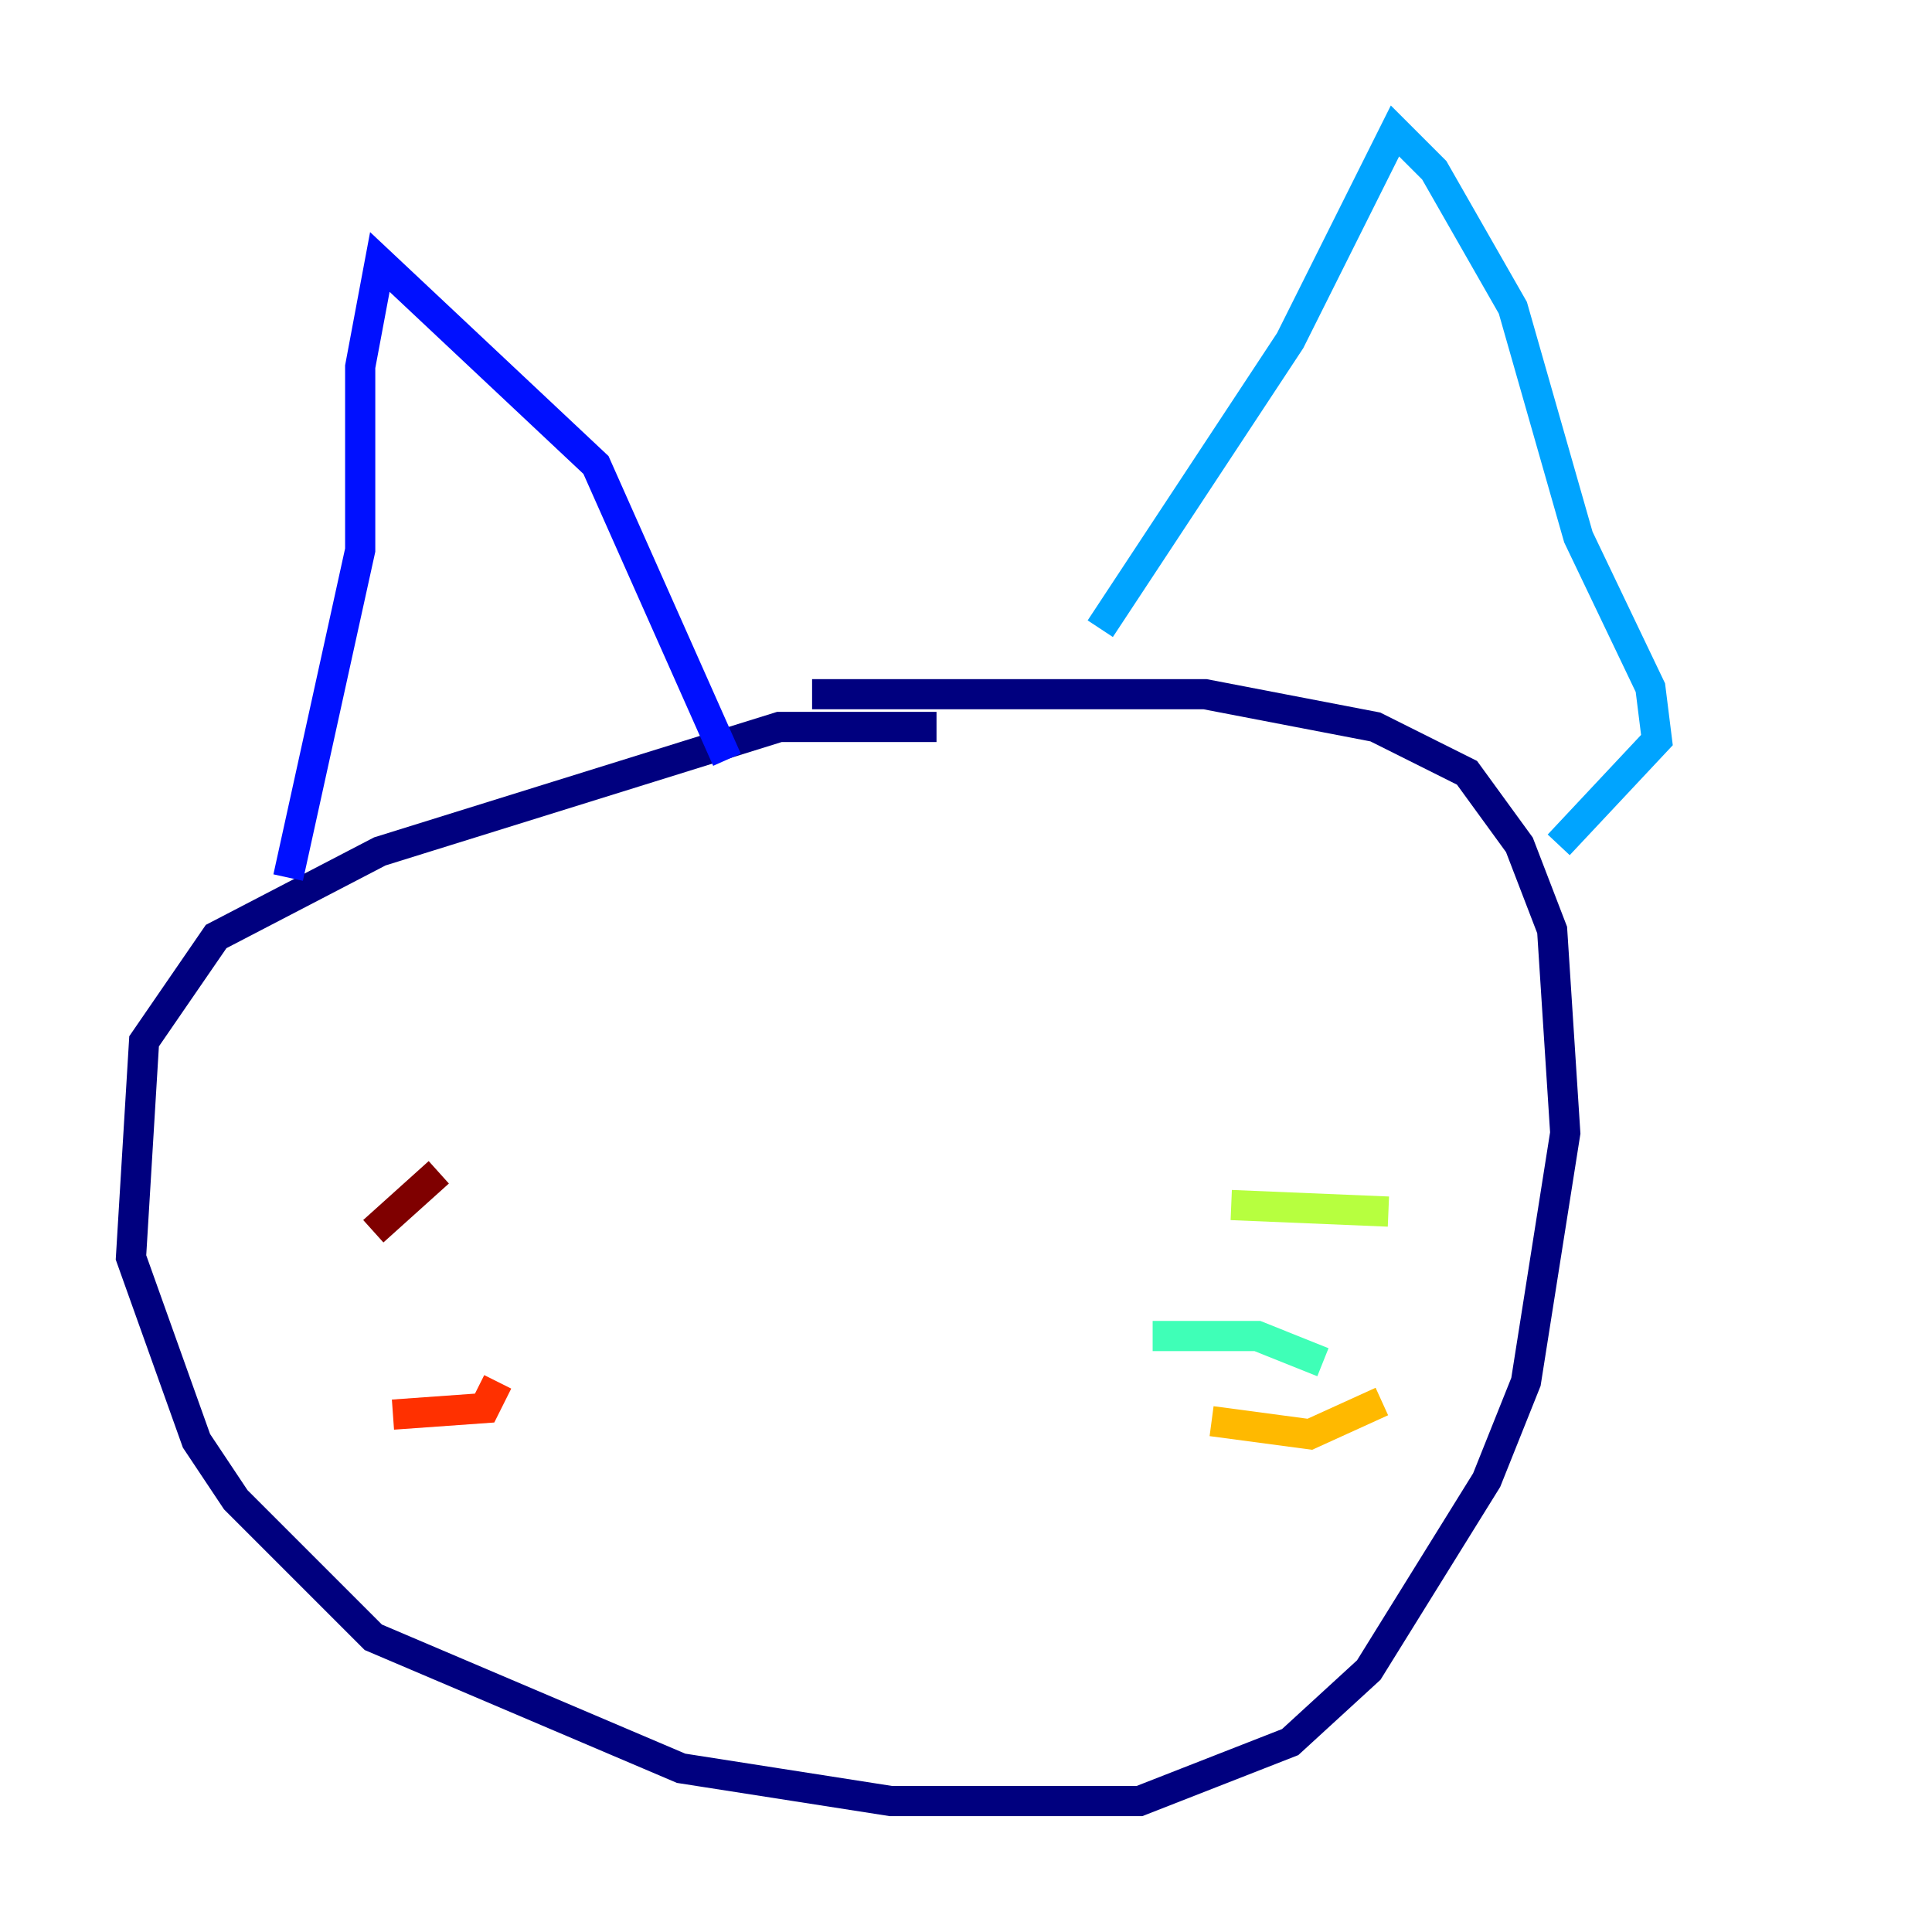 <?xml version="1.0" encoding="utf-8" ?>
<svg baseProfile="tiny" height="128" version="1.2" viewBox="0,0,128,128" width="128" xmlns="http://www.w3.org/2000/svg" xmlns:ev="http://www.w3.org/2001/xml-events" xmlns:xlink="http://www.w3.org/1999/xlink"><defs /><polyline fill="none" points="62.047,48.163 51.634,48.163 25.166,56.407 14.319,62.047 9.546,68.99 8.678,83.308 13.017,95.458 15.62,99.363 24.732,108.475 45.125,117.153 59.01,119.322 75.498,119.322 85.478,115.417 90.685,110.644 98.495,98.061 101.098,91.552 103.702,75.064 102.834,61.614 100.664,55.973 97.193,51.2 91.119,48.163 79.837,45.993 53.803,45.993" stroke="#00007f" stroke-width="2" /><polyline fill="none" points="19.091,58.142 23.864,36.447 23.864,24.298 25.166,17.356 39.485,30.807 48.163,50.332" stroke="#0010ff" stroke-width="2" /><polyline fill="none" points="72.895,41.654 85.478,22.563 92.42,8.678 95.024,11.281 100.231,20.393 104.57,35.58 109.342,45.559 109.776,49.031 103.268,55.973" stroke="#00a4ff" stroke-width="2" /><polyline fill="none" points="76.366,88.515 83.308,88.515 87.647,90.251" stroke="#3fffb7" stroke-width="2" /><polyline fill="none" points="81.573,79.837 91.986,80.271" stroke="#b7ff3f" stroke-width="2" /><polyline fill="none" points="80.271,94.156 86.78,95.024 91.552,92.854" stroke="#ffb900" stroke-width="2" /><polyline fill="none" points="32.976,91.552 32.108,93.288 26.034,93.722" stroke="#ff3000" stroke-width="2" /><polyline fill="none" points="29.071,77.668 24.732,81.573" stroke="#7f0000" stroke-width="2" /></svg>